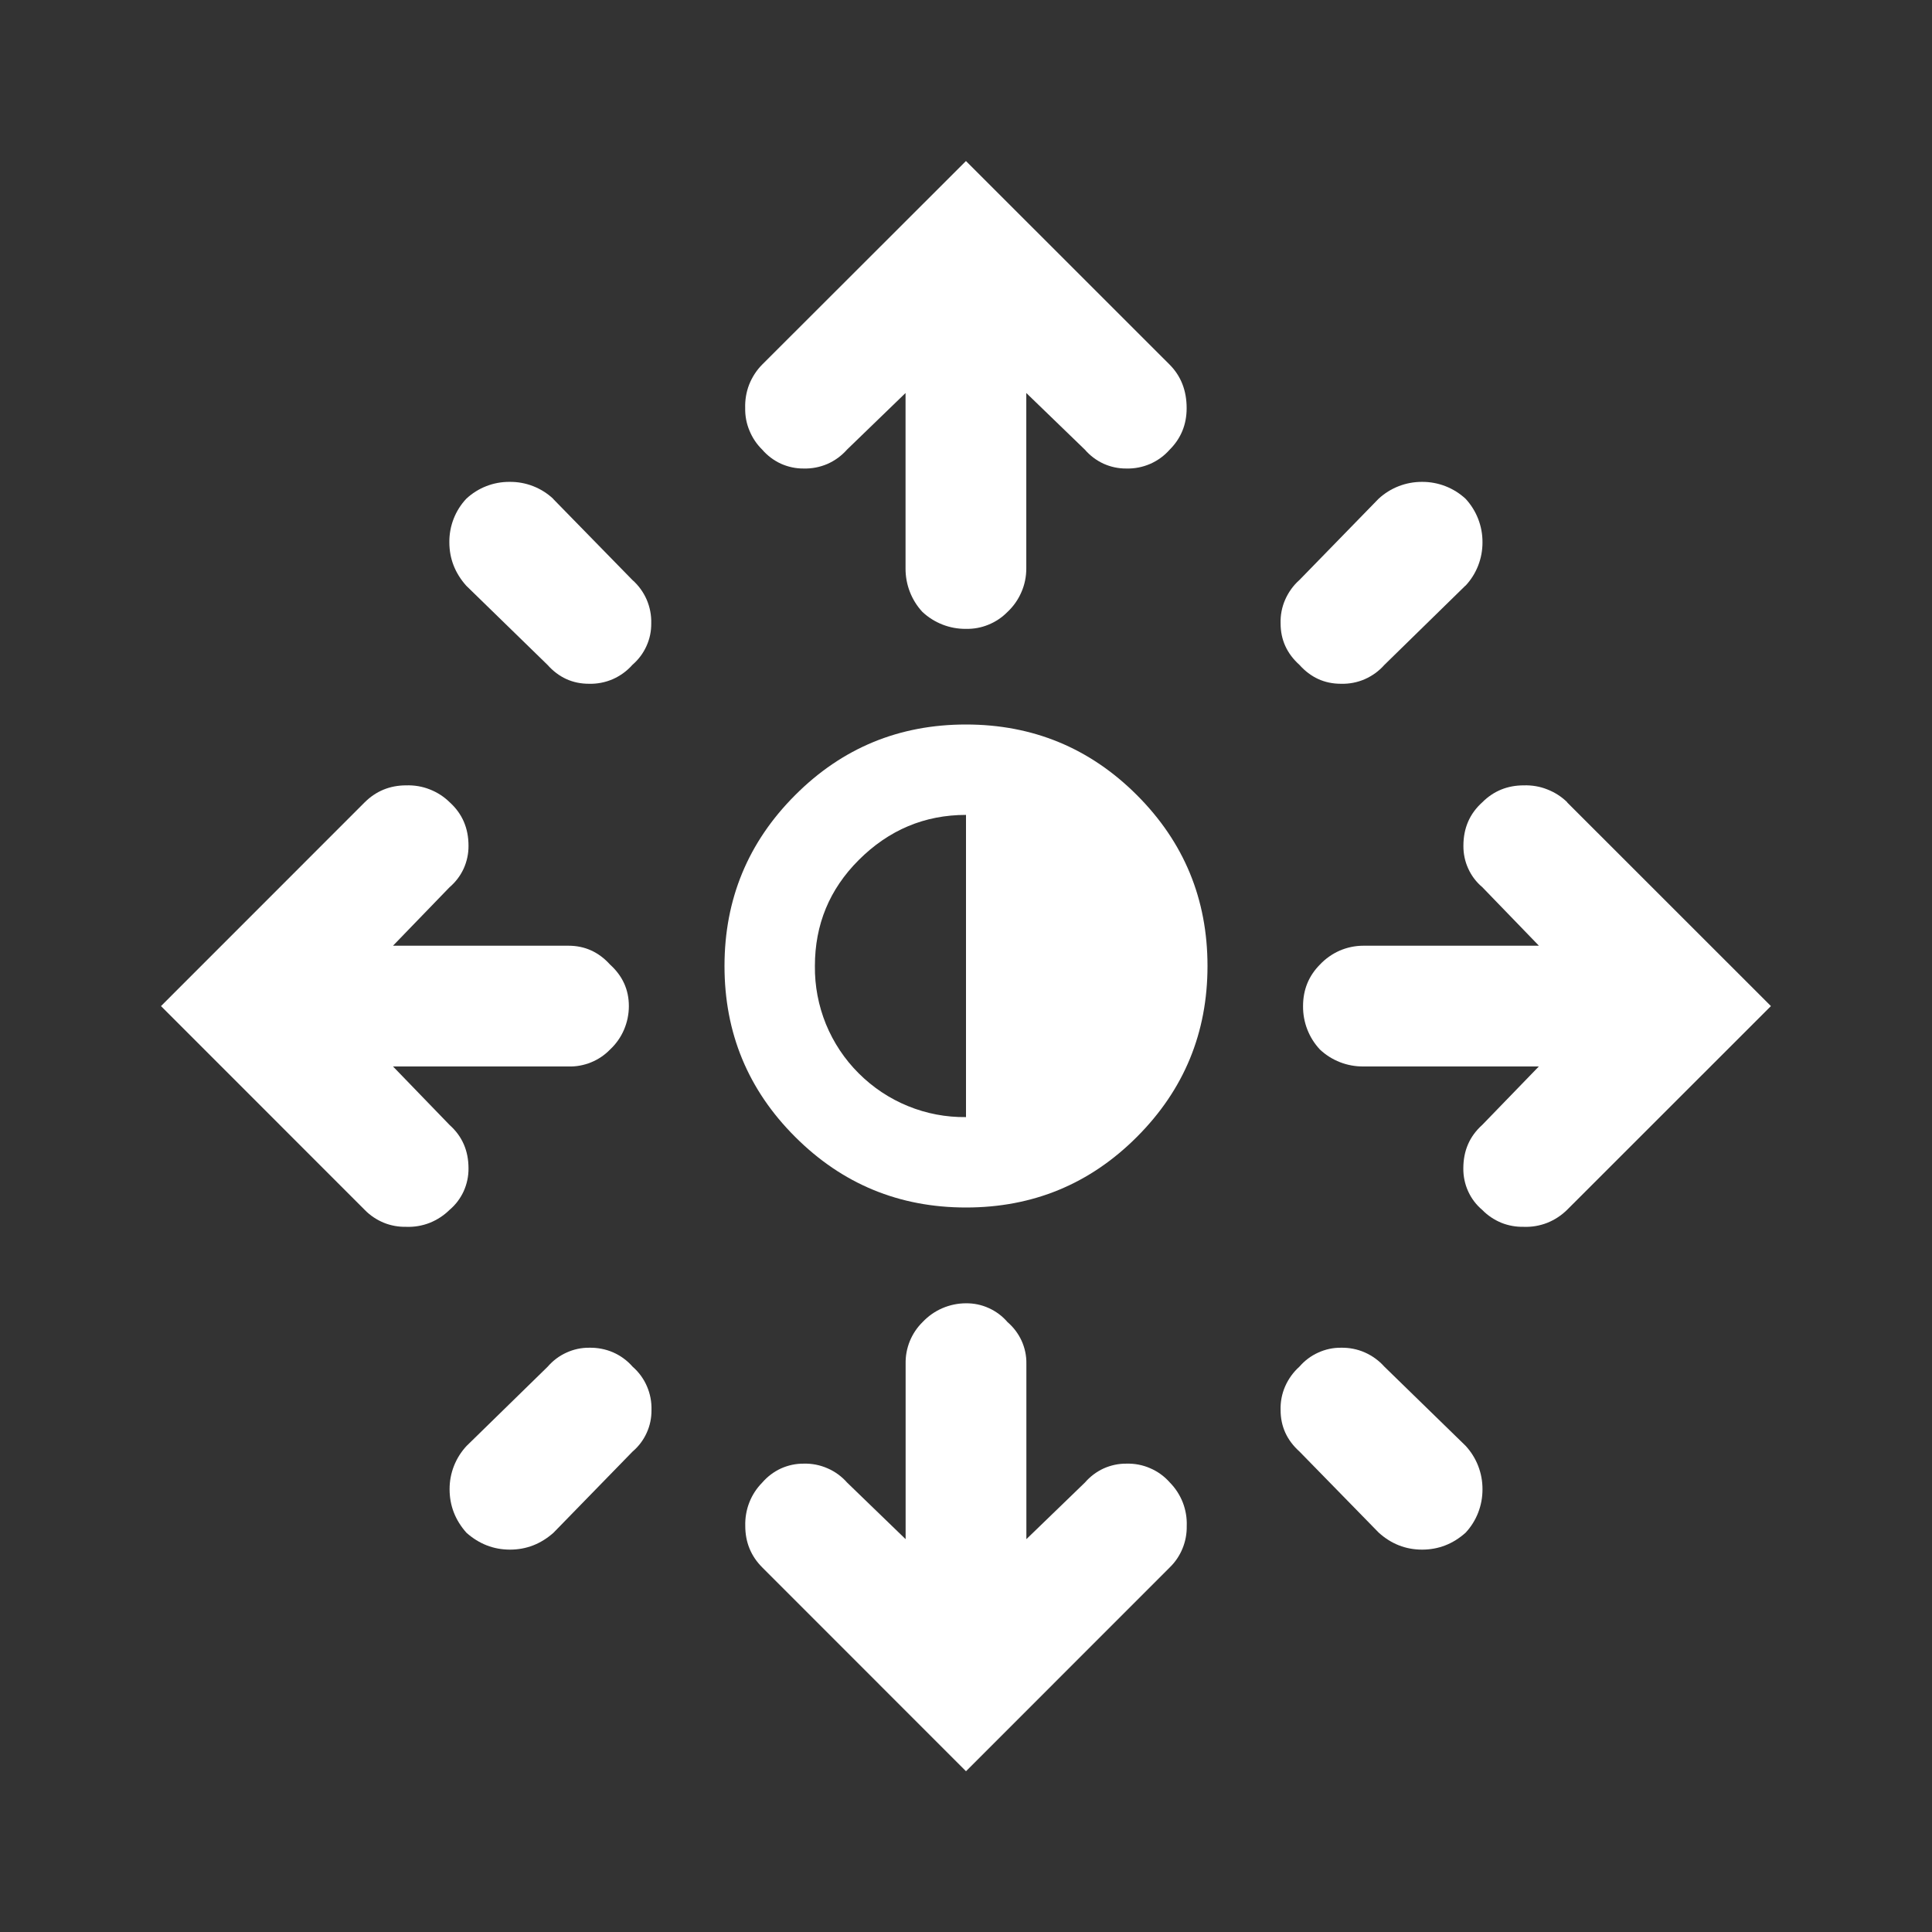 <svg width="24" height="24" viewBox="0 0 24 24" fill="none" xmlns="http://www.w3.org/2000/svg">
<rect x="0" y="0" width="24" height="24" fill="#333333" stroke="none"/>
<path d="M16.953 16.8C17.046 16.841 17.129 16.901 17.197 16.977L18.206 17.96C18.342 18.107 18.417 18.3 18.416 18.5C18.417 18.701 18.342 18.894 18.206 19.04C18.049 19.18 17.869 19.25 17.666 19.25C17.462 19.25 17.282 19.179 17.127 19.039L16.142 18.031C15.986 17.891 15.908 17.719 15.908 17.516C15.905 17.415 15.924 17.314 15.965 17.221C16.006 17.128 16.066 17.045 16.142 16.977C16.206 16.903 16.285 16.843 16.374 16.803C16.463 16.762 16.56 16.741 16.657 16.742C16.759 16.74 16.86 16.759 16.953 16.8Z" fill="white"/>
<path d="M8.033 17.8C7.993 17.889 7.933 17.968 7.858 18.032L6.875 19.041C6.718 19.18 6.538 19.25 6.335 19.25C6.132 19.25 5.952 19.18 5.795 19.041C5.655 18.884 5.585 18.703 5.585 18.5C5.584 18.3 5.66 18.108 5.796 17.962L6.804 16.977C6.868 16.903 6.947 16.843 7.036 16.803C7.125 16.762 7.222 16.741 7.319 16.742C7.421 16.74 7.522 16.759 7.615 16.799C7.708 16.84 7.791 16.9 7.858 16.977C7.935 17.044 7.996 17.127 8.036 17.22C8.077 17.314 8.096 17.415 8.093 17.517C8.094 17.614 8.074 17.711 8.033 17.8Z" fill="white"/>
<path d="M18.416 6.736C18.417 6.936 18.342 7.129 18.206 7.275H18.204L17.198 8.259C17.13 8.336 17.047 8.396 16.954 8.437C16.86 8.478 16.759 8.497 16.657 8.494C16.454 8.494 16.282 8.416 16.142 8.259C15.986 8.119 15.908 7.947 15.908 7.744C15.905 7.643 15.924 7.542 15.965 7.449C16.006 7.356 16.066 7.272 16.142 7.205L17.125 6.196C17.272 6.06 17.465 5.985 17.666 5.986C17.866 5.985 18.059 6.06 18.206 6.196C18.342 6.343 18.417 6.536 18.416 6.736Z" fill="white"/>
<path d="M6.332 5.986C6.532 5.984 6.725 6.059 6.872 6.196V6.198L7.855 7.204C7.931 7.271 7.992 7.354 8.033 7.448C8.073 7.541 8.093 7.642 8.09 7.744C8.091 7.842 8.071 7.938 8.03 8.027C7.99 8.116 7.93 8.195 7.856 8.259C7.789 8.335 7.705 8.396 7.612 8.437C7.519 8.477 7.418 8.497 7.316 8.494C7.113 8.494 6.941 8.416 6.801 8.259L5.792 7.276C5.652 7.119 5.582 6.939 5.582 6.736C5.58 6.536 5.655 6.342 5.792 6.196C5.938 6.059 6.132 5.984 6.332 5.986Z" fill="white"/>
<path d="M12 22.003L9.469 19.471C9.329 19.331 9.258 19.159 9.258 18.956C9.255 18.857 9.272 18.757 9.308 18.665C9.344 18.572 9.399 18.488 9.469 18.417C9.533 18.343 9.612 18.283 9.701 18.242C9.79 18.202 9.886 18.181 9.984 18.182C10.086 18.179 10.187 18.199 10.28 18.24C10.373 18.28 10.456 18.341 10.523 18.417L11.25 19.12V16.94C11.248 16.844 11.266 16.749 11.302 16.66C11.338 16.572 11.392 16.491 11.46 16.424C11.53 16.35 11.613 16.291 11.706 16.251C11.799 16.211 11.899 16.19 12 16.19C12.098 16.189 12.195 16.209 12.284 16.25C12.373 16.29 12.453 16.35 12.516 16.424C12.591 16.488 12.65 16.567 12.691 16.656C12.731 16.745 12.752 16.842 12.75 16.94V19.12L13.477 18.417C13.541 18.343 13.62 18.283 13.709 18.242C13.798 18.202 13.894 18.181 13.992 18.182C14.094 18.179 14.195 18.198 14.288 18.239C14.382 18.279 14.465 18.34 14.532 18.416C14.602 18.487 14.657 18.572 14.693 18.664C14.729 18.757 14.746 18.857 14.742 18.956C14.744 19.052 14.726 19.147 14.69 19.235C14.654 19.324 14.6 19.404 14.531 19.471L12 22.003Z" fill="white"/>
<path d="M21.999 12.498L19.467 9.967L19.469 9.966C19.398 9.896 19.313 9.842 19.22 9.806C19.128 9.769 19.028 9.753 18.929 9.756C18.726 9.756 18.554 9.826 18.414 9.966C18.257 10.107 18.179 10.287 18.179 10.506C18.178 10.604 18.198 10.701 18.239 10.79C18.279 10.879 18.339 10.958 18.414 11.021L19.117 11.748H16.937C16.835 11.748 16.735 11.769 16.642 11.809C16.549 11.85 16.466 11.909 16.397 11.982C16.257 12.123 16.187 12.295 16.187 12.498C16.185 12.699 16.26 12.892 16.397 13.038C16.543 13.175 16.736 13.25 16.937 13.248H19.116L18.413 13.974C18.256 14.115 18.178 14.294 18.178 14.514C18.177 14.612 18.197 14.709 18.238 14.799C18.278 14.888 18.338 14.967 18.413 15.03C18.48 15.099 18.56 15.152 18.648 15.189C18.737 15.225 18.832 15.242 18.928 15.24C19.027 15.244 19.126 15.227 19.219 15.191C19.312 15.154 19.396 15.099 19.467 15.029L21.999 12.498Z" fill="white"/>
<path d="M4.53 9.967L2 12.498L4.531 15.03C4.598 15.099 4.678 15.152 4.767 15.189C4.855 15.225 4.95 15.242 5.046 15.24C5.145 15.244 5.245 15.227 5.337 15.191C5.43 15.154 5.514 15.099 5.585 15.029C5.66 14.966 5.719 14.887 5.76 14.798C5.8 14.709 5.821 14.612 5.82 14.514C5.82 14.295 5.742 14.115 5.585 13.975L4.882 13.248H7.062C7.158 13.251 7.253 13.233 7.342 13.197C7.431 13.161 7.511 13.107 7.578 13.038C7.652 12.969 7.711 12.886 7.751 12.793C7.791 12.7 7.812 12.6 7.812 12.498C7.812 12.295 7.734 12.123 7.578 11.982C7.437 11.826 7.265 11.748 7.062 11.748H4.882L5.585 11.021C5.659 10.958 5.719 10.879 5.76 10.79C5.8 10.701 5.821 10.604 5.82 10.506C5.82 10.287 5.742 10.107 5.586 9.966C5.515 9.896 5.431 9.842 5.338 9.806C5.245 9.769 5.146 9.753 5.046 9.756C4.843 9.756 4.671 9.827 4.53 9.967Z" fill="white"/>
<path d="M14.53 4.53L11.999 2V2.001L9.467 4.53C9.397 4.601 9.343 4.685 9.306 4.778C9.27 4.871 9.254 4.97 9.257 5.07C9.255 5.166 9.273 5.261 9.31 5.349C9.346 5.438 9.4 5.518 9.468 5.585C9.532 5.659 9.611 5.719 9.7 5.76C9.789 5.8 9.886 5.821 9.983 5.82C10.085 5.823 10.186 5.803 10.279 5.763C10.372 5.722 10.455 5.661 10.522 5.585L11.249 4.882V7.062C11.248 7.262 11.323 7.456 11.459 7.602C11.606 7.739 11.799 7.814 11.999 7.812C12.095 7.814 12.19 7.797 12.279 7.76C12.368 7.724 12.448 7.67 12.515 7.602C12.589 7.533 12.648 7.449 12.688 7.356C12.729 7.263 12.749 7.163 12.749 7.062V4.882L13.476 5.585C13.54 5.659 13.619 5.719 13.708 5.76C13.797 5.8 13.893 5.821 13.991 5.82C14.093 5.823 14.194 5.803 14.287 5.763C14.381 5.722 14.464 5.661 14.531 5.585C14.671 5.445 14.741 5.273 14.741 5.07C14.741 4.851 14.67 4.671 14.53 4.53Z" fill="white"/>
<path d="M15 12C15 11.169 14.708 10.462 14.123 9.877C13.539 9.293 12.83 9 12 9C11.169 9 10.462 9.292 9.878 9.877C9.293 10.462 9 11.17 9 12C9 12.831 9.292 13.538 9.878 14.123C10.462 14.707 11.17 15 12 15C12.831 15 13.539 14.708 14.123 14.123C14.708 13.538 15 12.83 15 12ZM10.123 12C10.123 11.485 10.304 11.047 10.667 10.684C11.041 10.31 11.486 10.123 12 10.123V13.877C11.753 13.88 11.508 13.834 11.279 13.74C11.05 13.647 10.842 13.508 10.667 13.333C10.492 13.159 10.354 12.951 10.26 12.722C10.167 12.493 10.12 12.247 10.123 12Z" fill="white"/>
</svg>

